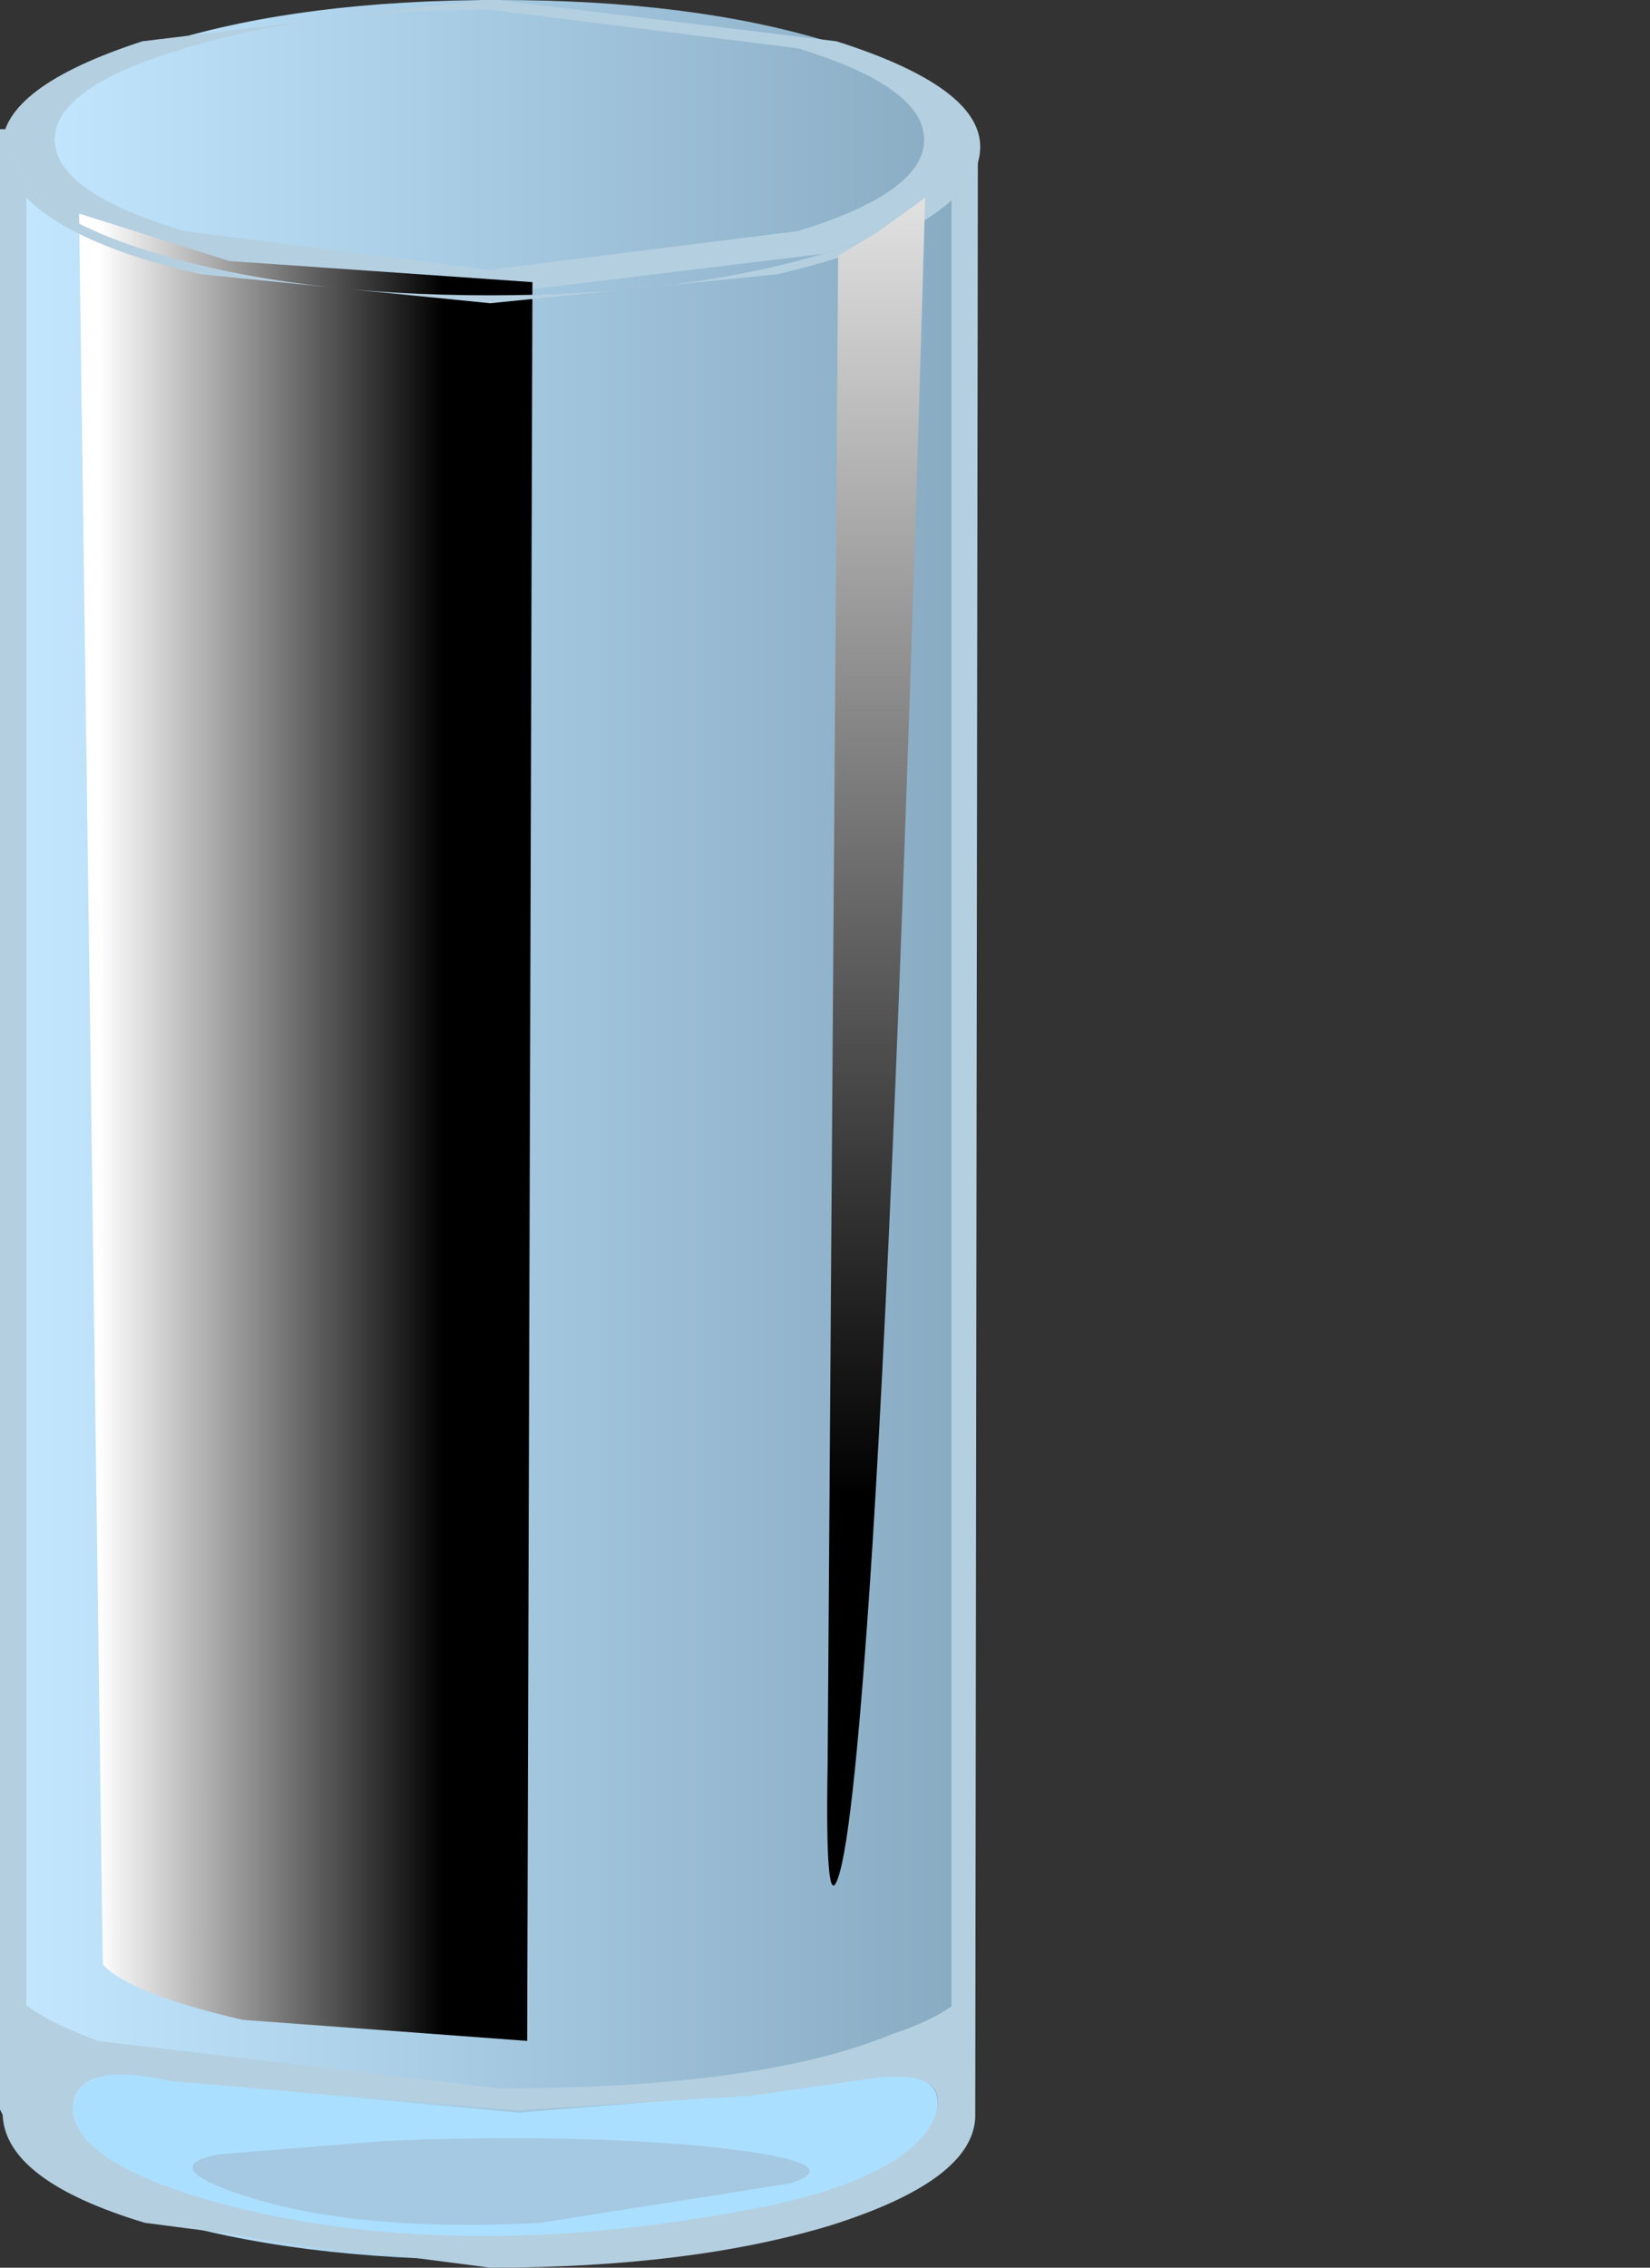 <?xml version="1.0" encoding="UTF-8" standalone="no"?>
<svg xmlns:xlink="http://www.w3.org/1999/xlink" height="43.0px" width="31.3px" xmlns="http://www.w3.org/2000/svg">
  <rect width="100%" height="100%" fill="#333333" stroke="none"/>
  <g transform="matrix(1.0, 0.0, 0.0, 1.0, 0.0, 0.0)">
    <use height="5.6" transform="matrix(1.0, 0.0, 0.0, 1.0, 0.55, 0.0)" width="17.8" xlink:href="#sprite0"/>
    <use height="4.2" transform="matrix(1.33, 0.0, 0.0, 1.333, 0.041, -0.017)" width="13.95" xlink:href="#shape1"/>
    <use height="4.5" transform="matrix(1.0, 0.0, 0.0, 1.0, 0.75, 34.85)" width="16.95" xlink:href="#sprite1"/>
    <use height="30.8" transform="matrix(1.0, 0.0, 0.0, 1.0, 0.7, 8.6)" width="17.1" xlink:href="#sprite2"/>
    <use height="1.35" transform="matrix(1.0, 0.0, 0.0, 1.0, 10.2, 27.05)" width="1.45" xlink:href="#sprite3"/>
    <use height="0.75" transform="matrix(1.0, 0.0, 0.0, 1.0, 10.15, 29.55)" width="0.8" xlink:href="#sprite4"/>
    <use height="0.85" transform="matrix(1.0, 0.0, 0.0, 1.0, 13.65, 30.7)" width="1.0" xlink:href="#sprite5"/>
    <use height="1.3" transform="matrix(1.0, 0.0, 0.0, 1.0, 3.65, 30.6)" width="1.2" xlink:href="#sprite6"/>
    <use height="1.0" transform="matrix(1.0, 0.0, 0.0, 1.0, 2.25, 13.55)" width="0.95" xlink:href="#sprite7"/>
    <use height="1.15" transform="matrix(1.0, 0.0, 0.0, 1.0, 8.6, 21.9)" width="1.3" xlink:href="#sprite8"/>
    <use height="0.5" transform="matrix(1.0, 0.0, 0.0, 1.0, 14.4, 20.75)" width="0.65" xlink:href="#sprite9"/>
    <use height="1.0" transform="matrix(1.0, 0.0, 0.0, 1.0, 14.85, 24.9)" width="1.25" xlink:href="#sprite10"/>
    <use height="13.85" transform="matrix(1.0, 0.0, 0.0, 1.0, 2.6, 23.4)" width="12.25" xlink:href="#shape6"/>
    <use height="5.85" transform="matrix(1.0, 0.0, 0.0, 1.0, 2.65, 28.4)" width="8.35" xlink:href="#sprite11"/>
    <use height="7.9" transform="matrix(1.0, 0.0, 0.0, 1.0, 2.65, 26.35)" width="8.2" xlink:href="#sprite12"/>
    <use height="2.85" transform="matrix(1.0, 0.0, 0.0, 1.0, 3.55, 27.75)" width="1.95" xlink:href="#shape9"/>
    <use height="3.85" transform="matrix(1.0, 0.0, 0.0, 1.0, 3.9, 29.95)" width="6.55" xlink:href="#sprite13"/>
    <use height="8.5" transform="matrix(1.0, 0.0, 0.0, 1.0, 7.85, 17.6)" width="8.8" xlink:href="#sprite14"/>
    <use height="8.5" transform="matrix(1.0, 0.0, 0.0, 1.0, 7.85, 17.6)" width="8.8" xlink:href="#sprite15"/>
    <use height="3.05" transform="matrix(1.0, 0.0, 0.0, 1.0, 8.85, 19.1)" width="2.1" xlink:href="#shape12"/>
    <use height="4.15" transform="matrix(1.0, 0.0, 0.0, 1.0, 9.45, 21.5)" width="6.75" xlink:href="#sprite16"/>
    <use height="2.75" transform="matrix(1.0, 0.0, 0.0, 1.0, 0.85, 8.9)" width="16.95" xlink:href="#sprite17"/>
    <use height="4.1" transform="matrix(1.0, 0.0, 0.0, 1.0, 0.7, 7.2)" width="17.1" xlink:href="#sprite18"/>
    <use height="40.2" transform="matrix(1.0, 0.0, 0.0, 1.0, 0.25, 2.65)" width="18.05" xlink:href="#sprite19"/>
    <use height="34.7" transform="matrix(1.0, 0.0, 0.0, 1.0, 1.5, 4.05)" width="8.6" xlink:href="#sprite20"/>
    <use height="40.55" transform="matrix(1.0, 0.0, 0.0, 1.0, 0.0, 2.45)" width="18.55" xlink:href="#shape18"/>
    <use height="3.1" transform="matrix(1.0, 0.0, 0.0, 1.0, 1.4, 39.35)" width="16.4" xlink:href="#sprite21"/>
    <use height="3.8" transform="matrix(1.383, 0.0, 0.0, 1.382, 0.207, 37.597)" width="13.2" xlink:href="#shape20"/>
    <use height="1.65" transform="matrix(1.0, 0.0, 0.0, 1.0, 3.65, 40.55)" width="11.7" xlink:href="#sprite22"/>
    <use height="32.0" transform="matrix(1.0, 0.0, 0.0, 1.0, 15.7, 3.75)" width="1.85" xlink:href="#sprite23"/>
  </g>
  <defs>
    <g id="sprite0" transform="matrix(1.0, 0.0, 0.0, 1.0, 0.0, 0.0)">
      <use height="5.6" transform="matrix(1.0, 0.0, 0.0, 1.0, 0.0, 0.0)" width="17.8" xlink:href="#shape0"/>
    </g>
    <g id="shape0" transform="matrix(1.0, 0.0, 0.0, 1.0, 0.0, 0.0)">
      <path d="M17.8 2.8 Q17.8 3.95 15.2 4.8 12.6 5.6 8.9 5.6 5.2 5.6 2.6 4.8 0.0 3.95 0.0 2.8 0.0 1.65 2.6 0.8 5.2 0.0 8.9 0.0 12.6 0.0 15.2 0.8 17.8 1.65 17.8 2.8" fill="url(#gradient0)" fill-rule="evenodd" stroke="none"/>
    </g>
    <linearGradient gradientTransform="matrix(0.011, 0.0, 0.0, -0.011, 8.9, 2.8)" gradientUnits="userSpaceOnUse" id="gradient0" spreadMethod="pad" x1="-819.2" x2="819.2">
      <stop offset="0.0" stop-color="#c2e7ff"/>
      <stop offset="1.0" stop-color="#88abc2"/>
    </linearGradient>
    <g id="shape1" transform="matrix(1.0, 0.0, 0.0, 1.0, -7.25, -10.75)">
      <path d="M18.6 14.05 Q20.4 13.5 20.4 12.75 20.4 12.0 18.6 11.45 L14.2 10.9 Q11.65 10.9 9.85 11.45 8.0 12.0 8.0 12.75 8.0 13.5 9.85 14.05 L14.2 14.6 18.6 14.05 M21.2 12.85 Q21.2 13.75 19.15 14.35 L14.2 14.95 9.25 14.35 Q7.25 13.75 7.25 12.85 7.25 12.0 9.25 11.35 L14.2 10.75 19.15 11.35 Q21.2 12.0 21.2 12.85" fill="#b4cfe0" fill-rule="evenodd" stroke="none"/>
    </g>
    <g id="sprite1" transform="matrix(1.0, 0.0, 0.0, 1.0, 0.0, 0.0)">
      <use height="4.5" transform="matrix(1.0, 0.0, 0.0, 1.0, 0.0, 0.0)" width="16.95" xlink:href="#shape2"/>
    </g>
    <g id="shape2" transform="matrix(1.0, 0.0, 0.0, 1.0, 0.0, 0.0)">
      <path d="M16.95 2.25 Q16.95 3.2 14.45 3.85 L8.5 4.5 2.5 3.85 Q0.0 3.2 0.0 2.25 0.0 1.3 2.5 0.65 L8.5 0.0 14.45 0.65 Q16.95 1.3 16.95 2.25" fill="url(#gradient1)" fill-rule="evenodd" stroke="none"/>
    </g>
    <linearGradient gradientTransform="matrix(0.01, 7.0E-4, 7.0E-4, -0.01, 9.3, 2.3)" gradientUnits="userSpaceOnUse" id="gradient1" spreadMethod="pad" x1="-819.2" x2="819.2">
      <stop offset="0.0" stop-color="#666666"/>
      <stop offset="1.0" stop-color="#525252"/>
    </linearGradient>
    <g id="sprite2" transform="matrix(1.0, 0.0, 0.0, 1.0, 0.0, 0.0)">
      <use height="30.8" transform="matrix(1.0, 0.0, 0.0, 1.0, 0.0, 0.0)" width="17.1" xlink:href="#shape3"/>
    </g>
    <g id="shape3" transform="matrix(1.0, 0.0, 0.0, 1.0, 0.0, 0.0)">
      <path d="M14.6 1.95 Q17.1 1.2 17.1 0.25 L17.1 28.3 Q17.1 29.35 14.6 30.1 L8.6 30.8 2.55 30.1 Q0.05 29.35 0.05 28.3 L0.05 28.2 0.0 28.2 0.0 0.0 0.1 0.0 0.05 0.2 Q0.05 1.2 2.55 1.95 L8.6 2.7 Q12.1 2.7 14.6 1.95" fill="url(#gradient2)" fill-rule="evenodd" stroke="none"/>
    </g>
    <radialGradient cx="0" cy="0" gradientTransform="matrix(0.0, -0.027, -0.038, 0.0, 10.0, 25.05)" gradientUnits="userSpaceOnUse" id="gradient2" r="819.2" spreadMethod="pad">
      <stop offset="0.0" stop-color="#ffffff"/>
      <stop offset="1.0" stop-color="#ff8c70"/>
    </radialGradient>
    <g id="sprite3" transform="matrix(1.0, 0.0, 0.0, 1.0, 0.0, 0.0)">
      <use height="1.0" transform="matrix(1.16, 0.0, 0.0, 1.35, 0.0, 0.0)" width="1.25" xlink:href="#shape4"/>
    </g>
    <g id="shape4" transform="matrix(1.0, 0.0, 0.0, 1.0, 0.0, 0.0)">
      <path d="M1.25 0.5 Q1.25 1.0 0.6 1.0 0.0 1.0 0.0 0.5 0.0 0.0 0.6 0.0 1.25 0.0 1.25 0.5" fill="#ffffff" fill-rule="evenodd" stroke="none"/>
    </g>
    <g id="sprite4" transform="matrix(1.0, 0.0, 0.0, 1.0, 0.0, 0.0)">
      <use height="1.0" transform="matrix(0.64, 0.0, 0.0, 0.75, 0.0, 0.0)" width="1.25" xlink:href="#shape4"/>
    </g>
    <g id="sprite5" transform="matrix(1.0, 0.0, 0.0, 1.0, 0.0, 0.0)">
      <use height="1.0" transform="matrix(0.8, 0.0, 0.0, 0.85, 0.0, 0.0)" width="1.25" xlink:href="#shape4"/>
    </g>
    <g id="sprite6" transform="matrix(1.0, 0.0, 0.0, 1.0, 0.0, 0.0)">
      <use height="1.3" transform="matrix(1.0, 0.0, 0.0, 1.0, 0.0, 0.0)" width="1.2" xlink:href="#shape5"/>
    </g>
    <g id="shape5" transform="matrix(1.0, 0.0, 0.0, 1.0, 0.0, 0.0)">
      <path d="M1.2 0.65 L1.0 1.1 0.6 1.3 Q0.0 1.3 0.0 0.65 0.0 0.0 0.6 0.0 L1.0 0.2 1.2 0.65" fill="#ffffff" fill-rule="evenodd" stroke="none"/>
    </g>
    <g id="sprite7" transform="matrix(1.0, 0.0, 0.0, 1.0, 0.0, 0.0)">
      <use height="1.0" transform="matrix(0.76, 0.0, 0.0, 1.0, 0.0, 0.0)" width="1.25" xlink:href="#shape4"/>
    </g>
    <g id="sprite8" transform="matrix(1.0, 0.0, 0.0, 1.0, 0.0, 0.0)">
      <use height="1.0" transform="matrix(1.04, 0.0, 0.0, 1.15, 0.0, 0.0)" width="1.25" xlink:href="#shape4"/>
    </g>
    <g id="sprite9" transform="matrix(1.0, 0.0, 0.0, 1.0, 0.0, 0.0)">
      <use height="1.0" transform="matrix(0.52, 0.0, 0.0, 0.5, 0.0, 0.0)" width="1.25" xlink:href="#shape4"/>
    </g>
    <g id="sprite10" transform="matrix(1.0, 0.0, 0.0, 1.0, 0.0, 0.0)">
      <use height="1.0" transform="matrix(1.0, 0.0, 0.0, 1.0, 0.0, 0.0)" width="1.25" xlink:href="#shape4"/>
    </g>
    <g id="shape6" transform="matrix(1.0, 0.0, 0.0, 1.0, -2.6, -23.4)">
      <path d="M3.65 23.75 Q4.5 23.2 5.45 23.5 6.25 23.75 6.5 24.25 6.7 24.7 6.3 25.2 L5.0 26.1 Q4.25 26.4 4.0 26.1 L3.15 25.3 Q2.45 24.9 2.65 24.55 L3.65 23.75" fill="#ffffff" fill-rule="evenodd" stroke="none"/>
      <path d="M6.0 26.2 L7.2 26.15 7.15 26.8 Q7.15 27.25 5.65 27.05 5.05 27.0 5.25 26.7 5.4 26.4 6.0 26.2" fill="#ffffff" fill-rule="evenodd" stroke="none"/>
      <path d="M5.65 35.5 Q6.7 36.3 6.05 36.8 5.45 37.25 3.9 37.25 2.65 37.25 2.65 36.85 L3.15 36.0 Q3.5 35.5 4.2 35.3 L5.65 35.5" fill="#ffffff" fill-rule="evenodd" stroke="none"/>
      <path d="M13.35 34.15 Q14.7 34.5 14.65 35.55 14.6 36.6 13.2 36.65 12.15 36.7 12.2 36.4 L12.25 35.65 Q12.0 35.2 12.4 34.6 12.85 34.05 13.35 34.15" fill="#ffffff" fill-rule="evenodd" stroke="none"/>
      <path d="M14.7 29.25 L14.85 29.8 14.2 30.15 Q12.5 30.5 12.65 30.15 12.7 29.7 13.45 29.1 14.3 28.45 14.7 29.25" fill="#ffffff" fill-rule="evenodd" stroke="none"/>
      <path d="M11.25 32.7 Q11.7 33.15 10.8 34.1 9.85 35.0 9.25 34.85 8.65 34.7 8.3 34.15 8.0 33.6 8.5 33.3 L10.05 32.7 Q11.0 32.45 11.25 32.7" fill="#ffffff" fill-rule="evenodd" stroke="none"/>
    </g>
    <g id="sprite11" transform="matrix(1.0, 0.0, 0.0, 1.0, 0.0, 0.0)">
      <use height="8.7" transform="matrix(0.928, 0.0, 0.0, 0.672, 0.0, 0.0)" width="9.0" xlink:href="#shape7"/>
    </g>
    <g id="shape7" transform="matrix(1.0, 0.0, 0.0, 1.0, 0.0, 0.0)">
      <path d="M9.0 4.35 Q9.0 6.15 7.7 7.45 6.35 8.7 4.5 8.7 2.65 8.7 1.3 7.45 0.0 6.15 0.0 4.35 0.0 2.55 1.3 1.3 2.65 0.0 4.5 0.0 6.35 0.0 7.7 1.3 9.0 2.55 9.0 4.35" fill="#ffffff" fill-rule="evenodd" stroke="none"/>
    </g>
    <g id="sprite12" transform="matrix(1.0, 0.0, 0.0, 1.0, 0.0, 0.0)">
      <use height="7.9" transform="matrix(1.0, 0.0, 0.0, 1.0, 0.0, 0.0)" width="8.2" xlink:href="#shape8"/>
    </g>
    <g id="shape8" transform="matrix(1.0, 0.0, 0.0, 1.0, 0.0, 0.0)">
      <path d="M8.2 3.95 Q8.2 5.6 7.0 6.75 5.8 7.9 4.1 7.9 2.4 7.9 1.2 6.75 0.0 5.6 0.0 3.95 0.0 2.3 1.2 1.15 2.4 0.0 4.1 0.0 5.8 0.0 7.0 1.15 8.2 2.3 8.2 3.95" fill="url(#gradient3)" fill-rule="evenodd" stroke="none"/>
    </g>
    <radialGradient cx="0" cy="0" gradientTransform="matrix(0.004, 0.005, 0.005, -0.004, 2.15, 2.15)" gradientUnits="userSpaceOnUse" id="gradient3" r="819.2" spreadMethod="pad">
      <stop offset="0.0" stop-color="#66eeff"/>
      <stop offset="0.569" stop-color="#2a96c3"/>
      <stop offset="1.0" stop-color="#005899"/>
    </radialGradient>
    <g id="shape9" transform="matrix(1.0, 0.0, 0.0, 1.0, -3.55, -27.75)">
      <path d="M4.85 27.75 Q5.95 27.75 5.2 28.75 4.4 29.8 4.05 29.45 3.75 29.2 4.05 28.45 4.35 27.75 4.85 27.75" fill="#ffffff" fill-rule="evenodd" stroke="none"/>
      <path d="M3.8 29.95 Q4.1 30.0 4.0 30.35 L3.7 30.6 Q3.5 30.5 3.55 30.2 3.6 29.95 3.8 29.95" fill="#ffffff" fill-rule="evenodd" stroke="none"/>
    </g>
    <g id="sprite13" transform="matrix(1.0, 0.0, 0.0, 1.0, 0.0, 0.0)">
      <use height="3.85" transform="matrix(1.0, 0.0, 0.0, 1.0, 0.0, 0.0)" width="6.55" xlink:href="#shape10"/>
    </g>
    <g id="shape10" transform="matrix(1.0, 0.0, 0.0, 1.0, 0.0, 0.0)">
      <path d="M0.0 2.8 Q0.35 3.1 1.05 3.3 L4.0 3.15 Q5.45 2.65 6.1 1.3 L6.5 0.0 6.35 1.35 Q5.9 2.9 4.1 3.6 L1.25 3.55 0.0 2.8" fill="#ffffff" fill-rule="evenodd" stroke="none"/>
    </g>
    <g id="sprite14" transform="matrix(1.0, 0.0, 0.0, 1.0, 0.0, 0.0)">
      <use height="8.7" transform="matrix(0.978, 0.0, 0.0, 0.977, 0.0, 0.0)" width="9.0" xlink:href="#shape7"/>
    </g>
    <g id="sprite15" transform="matrix(1.0, 0.0, 0.0, 1.0, 0.0, 0.0)">
      <use height="8.5" transform="matrix(1.0, 0.0, 0.0, 1.0, 0.0, 0.0)" width="8.8" xlink:href="#shape11"/>
    </g>
    <g id="shape11" transform="matrix(1.0, 0.0, 0.0, 1.0, 0.0, 0.0)">
      <path d="M8.8 4.25 Q8.8 6.0 7.55 7.25 6.25 8.5 4.45 8.5 2.6 8.5 1.3 7.25 0.0 6.0 0.0 4.25 0.0 2.5 1.3 1.25 2.6 0.0 4.45 0.0 6.25 0.0 7.55 1.25 8.8 2.5 8.8 4.25" fill="url(#gradient4)" fill-rule="evenodd" stroke="none"/>
    </g>
    <radialGradient cx="0" cy="0" gradientTransform="matrix(0.004, 0.006, 0.006, -0.004, 2.4, 2.3)" gradientUnits="userSpaceOnUse" id="gradient4" r="819.2" spreadMethod="pad">
      <stop offset="0.0" stop-color="#66eeff"/>
      <stop offset="0.569" stop-color="#2a96c3"/>
      <stop offset="1.0" stop-color="#005899"/>
    </radialGradient>
    <g id="shape12" transform="matrix(1.0, 0.0, 0.0, 1.0, -8.85, -19.1)">
      <path d="M10.25 19.1 Q11.4 19.1 10.6 20.15 9.75 21.3 9.4 20.95 9.1 20.65 9.4 19.9 9.7 19.15 10.25 19.1" fill="#ffffff" fill-rule="evenodd" stroke="none"/>
      <path d="M9.15 21.5 Q9.45 21.55 9.35 21.9 L9.0 22.15 Q8.8 22.05 8.9 21.75 8.95 21.45 9.15 21.5" fill="#ffffff" fill-rule="evenodd" stroke="none"/>
    </g>
    <g id="sprite16" transform="matrix(1.0, 0.0, 0.0, 1.0, -0.2, 0.0)">
      <use height="4.15" transform="matrix(1.0, 0.0, 0.0, 1.0, 0.2, 0.0)" width="6.75" xlink:href="#shape13"/>
    </g>
    <g id="shape13" transform="matrix(1.0, 0.0, 0.0, 1.0, -0.2, 0.0)">
      <path d="M6.9 0.0 L6.75 1.5 Q6.25 3.1 4.35 3.85 L1.35 3.8 0.2 3.15 1.1 3.55 4.25 3.35 Q5.8 2.8 6.5 1.35 L6.9 0.0" fill="#ffffff" fill-rule="evenodd" stroke="none"/>
    </g>
    <g id="sprite17" transform="matrix(1.0, 0.0, 0.0, 1.0, 0.0, -0.1)">
      <use height="2.75" transform="matrix(1.0, 0.0, 0.0, 1.0, 0.0, 0.1)" width="16.95" xlink:href="#shape14"/>
    </g>
    <g id="shape14" transform="matrix(1.0, 0.0, 0.0, 1.0, 0.0, -0.1)">
      <path d="M14.45 1.75 Q16.85 1.05 16.95 0.1 16.9 1.15 14.9 1.9 12.6 2.8 8.65 2.85 L2.85 2.2 Q0.25 1.5 0.0 0.35 0.5 1.25 2.85 1.9 L8.45 2.5 Q11.95 2.5 14.45 1.75" fill="#ffffff" fill-rule="evenodd" stroke="none"/>
    </g>
    <g id="sprite18" transform="matrix(1.0, 0.0, 0.0, 1.0, 0.0, 0.0)">
      <use height="4.1" transform="matrix(1.0, 0.0, 0.0, 1.0, 0.0, 0.0)" width="17.1" xlink:href="#shape15"/>
    </g>
    <g id="shape15" transform="matrix(1.0, 0.0, 0.0, 1.0, 0.0, 0.0)">
      <path d="M15.55 0.8 Q16.75 1.2 17.1 1.6 17.1 2.6 14.6 3.35 12.1 4.1 8.6 4.1 L3.0 3.5 Q0.65 2.85 0.15 1.95 L0.05 1.55 0.1 1.4 0.0 1.4 Q0.25 1.05 1.45 0.65 L9.05 0.0 Q13.15 0.05 15.55 0.8" fill="url(#gradient5)" fill-rule="evenodd" stroke="none"/>
    </g>
    <linearGradient gradientTransform="matrix(0.019, 7.0E-4, 7.0E-4, -0.019, 12.95, 2.2)" gradientUnits="userSpaceOnUse" id="gradient5" spreadMethod="pad" x1="-819.2" x2="819.2">
      <stop offset="0.0" stop-color="#ffffff"/>
      <stop offset="1.0" stop-color="#ff8c70"/>
    </linearGradient>
    <g id="sprite19" transform="matrix(1.0, 0.0, 0.0, 1.0, 0.0, 0.0)">
      <use height="40.2" transform="matrix(1.0, 0.0, 0.0, 1.0, 0.0, 0.0)" width="18.05" xlink:href="#shape16"/>
    </g>
    <g id="shape16" transform="matrix(1.0, 0.0, 0.0, 1.0, 0.0, 0.0)">
      <path d="M15.4 2.15 Q18.05 1.35 18.05 0.25 L18.05 37.35 18.0 37.35 18.05 37.45 Q18.05 38.6 15.4 39.4 12.75 40.2 9.05 40.2 5.35 40.2 2.7 39.4 0.05 38.6 0.05 37.45 L0.05 37.35 0.0 37.35 0.0 0.0 0.05 0.0 0.05 0.2 Q0.05 1.35 2.7 2.15 5.35 2.95 9.05 2.95 12.75 2.95 15.4 2.15" fill="url(#gradient6)" fill-rule="evenodd" stroke="none"/>
    </g>
    <linearGradient gradientTransform="matrix(0.011, 0.0, 0.0, -0.011, 9.05, 20.1)" gradientUnits="userSpaceOnUse" id="gradient6" spreadMethod="pad" x1="-819.2" x2="819.2">
      <stop offset="0.0" stop-color="#c2e7ff"/>
      <stop offset="1.0" stop-color="#88abc2"/>
    </linearGradient>
    <g id="sprite20" transform="matrix(1.0, 0.0, 0.0, 1.0, 0.0, 0.0)">
      <use height="34.7" transform="matrix(1.0, 0.0, 0.0, 1.0, 0.0, 0.0)" width="8.6" xlink:href="#shape17"/>
    </g>
    <g id="shape17" transform="matrix(1.0, 0.0, 0.0, 1.0, 0.0, 0.0)">
      <path d="M0.0 0.0 L2.85 0.9 8.6 1.3 8.5 34.65 3.1 34.25 Q0.95 33.75 0.45 33.2 L0.0 0.0" fill="url(#gradient7)" fill-rule="evenodd" stroke="none"/>
    </g>
    <linearGradient gradientTransform="matrix(0.004, 0.0, 0.0, -0.004, 3.65, 17.35)" gradientUnits="userSpaceOnUse" id="gradient7" spreadMethod="pad" x1="-819.2" x2="819.2">
      <stop offset="0.0" stop-color="#ffffff"/>
      <stop offset="1.0" stop-color="#000000"/>
    </linearGradient>
    <g id="shape18" transform="matrix(1.0, 0.0, 0.0, 1.0, 0.0, -2.45)">
      <path d="M18.3 2.85 L18.55 2.85 18.5 40.15 Q18.45 41.35 15.75 42.2 13.1 43.0 9.3 43.0 L2.75 42.15 Q0.1 41.35 0.05 40.1 L0.0 40.0 0.0 2.45 0.4 2.45 0.3 2.85 Q0.3 4.0 2.95 4.8 5.6 5.6 9.3 5.6 13.0 5.6 15.65 4.8 18.3 4.0 18.3 2.85 M18.05 3.8 Q17.1 4.65 14.75 5.2 L9.3 5.75 3.8 5.2 Q1.4 4.65 0.5 3.75 L0.5 39.8 0.55 40.0 0.55 40.1 Q0.55 41.15 3.15 41.9 5.75 42.65 9.3 42.65 L15.45 41.9 Q18.05 41.15 18.05 40.1 L18.05 3.8" fill="#b4cfe0" fill-rule="evenodd" stroke="none"/>
    </g>
    <g id="sprite21" transform="matrix(1.0, 0.0, 0.0, 1.0, 0.0, 0.0)">
      <use height="3.05" transform="matrix(0.997, 0.0, 0.0, 1.016, 0.0, 0.0)" width="16.45" xlink:href="#shape19"/>
    </g>
    <g id="shape19" transform="matrix(1.0, 0.0, 0.0, 1.0, 0.0, 0.0)">
      <path d="M8.45 0.7 L12.85 0.35 15.3 0.0 Q16.75 -0.1 16.35 0.9 15.85 1.95 13.3 2.45 7.6 3.65 2.85 2.45 0.05 1.7 0.0 0.7 -0.05 -0.3 1.85 0.1 L8.45 0.7" fill="#abdfff" fill-rule="evenodd" stroke="none"/>
    </g>
    <g id="shape20" transform="matrix(1.0, 0.0, 0.0, 1.0, -0.15, -32.75)">
      <path d="M7.1 34.5 L2.35 34.1 Q1.0 33.8 1.0 34.5 1.05 35.25 3.1 35.8 6.4 36.65 10.6 35.8 12.4 35.4 12.8 34.65 13.1 33.95 12.05 34.05 L10.3 34.3 7.1 34.5 M6.7 36.55 Q3.3 36.45 1.45 35.7 0.55 35.35 0.25 35.0 L0.15 32.85 Q0.4 33.2 1.35 33.55 L6.85 34.2 Q10.45 34.2 12.25 33.45 13.15 33.15 13.35 32.75 L13.25 34.8 12.0 35.75 Q10.15 36.65 6.7 36.55" fill="#b4cfe0" fill-rule="evenodd" stroke="none"/>
    </g>
    <g id="sprite22" transform="matrix(1.0, 0.0, 0.0, 1.0, 0.0, 0.0)">
      <use height="1.65" transform="matrix(1.0, 0.0, 0.0, 1.0, 0.0, 0.0)" width="11.7" xlink:href="#shape21"/>
    </g>
    <g id="shape21" transform="matrix(1.0, 0.0, 0.0, 1.0, 0.0, 0.0)">
      <path d="M9.75 0.15 Q12.55 0.45 11.35 0.85 L6.6 1.6 Q2.8 1.8 0.6 0.95 -0.55 0.5 0.5 0.3 L3.6 0.05 Q7.0 -0.1 9.75 0.15" fill="#a5c9e3" fill-rule="evenodd" stroke="none"/>
    </g>
    <g id="sprite23" transform="matrix(1.0, 0.0, 0.0, 1.0, 0.0, 0.0)">
      <use height="32.0" transform="matrix(1.0, 0.0, 0.0, 1.0, 0.0, 0.0)" width="1.85" xlink:href="#shape22"/>
    </g>
    <g id="shape22" transform="matrix(1.0, 0.0, 0.0, 1.0, 0.0, 0.0)">
      <path d="M1.85 0.0 Q1.35 17.6 0.85 25.55 0.5 31.0 0.2 31.85 -0.05 32.6 0.0 29.7 L0.2 1.1 0.95 0.65 1.85 0.0" fill="url(#gradient8)" fill-rule="evenodd" stroke="none"/>
    </g>
    <linearGradient gradientTransform="matrix(0.0, 0.017, 0.017, 0.0, 0.95, 10.7)" gradientUnits="userSpaceOnUse" id="gradient8" spreadMethod="pad" x1="-819.2" x2="819.2">
      <stop offset="0.0" stop-color="#ffffff"/>
      <stop offset="1.0" stop-color="#000000"/>
    </linearGradient>
  </defs>
</svg>
